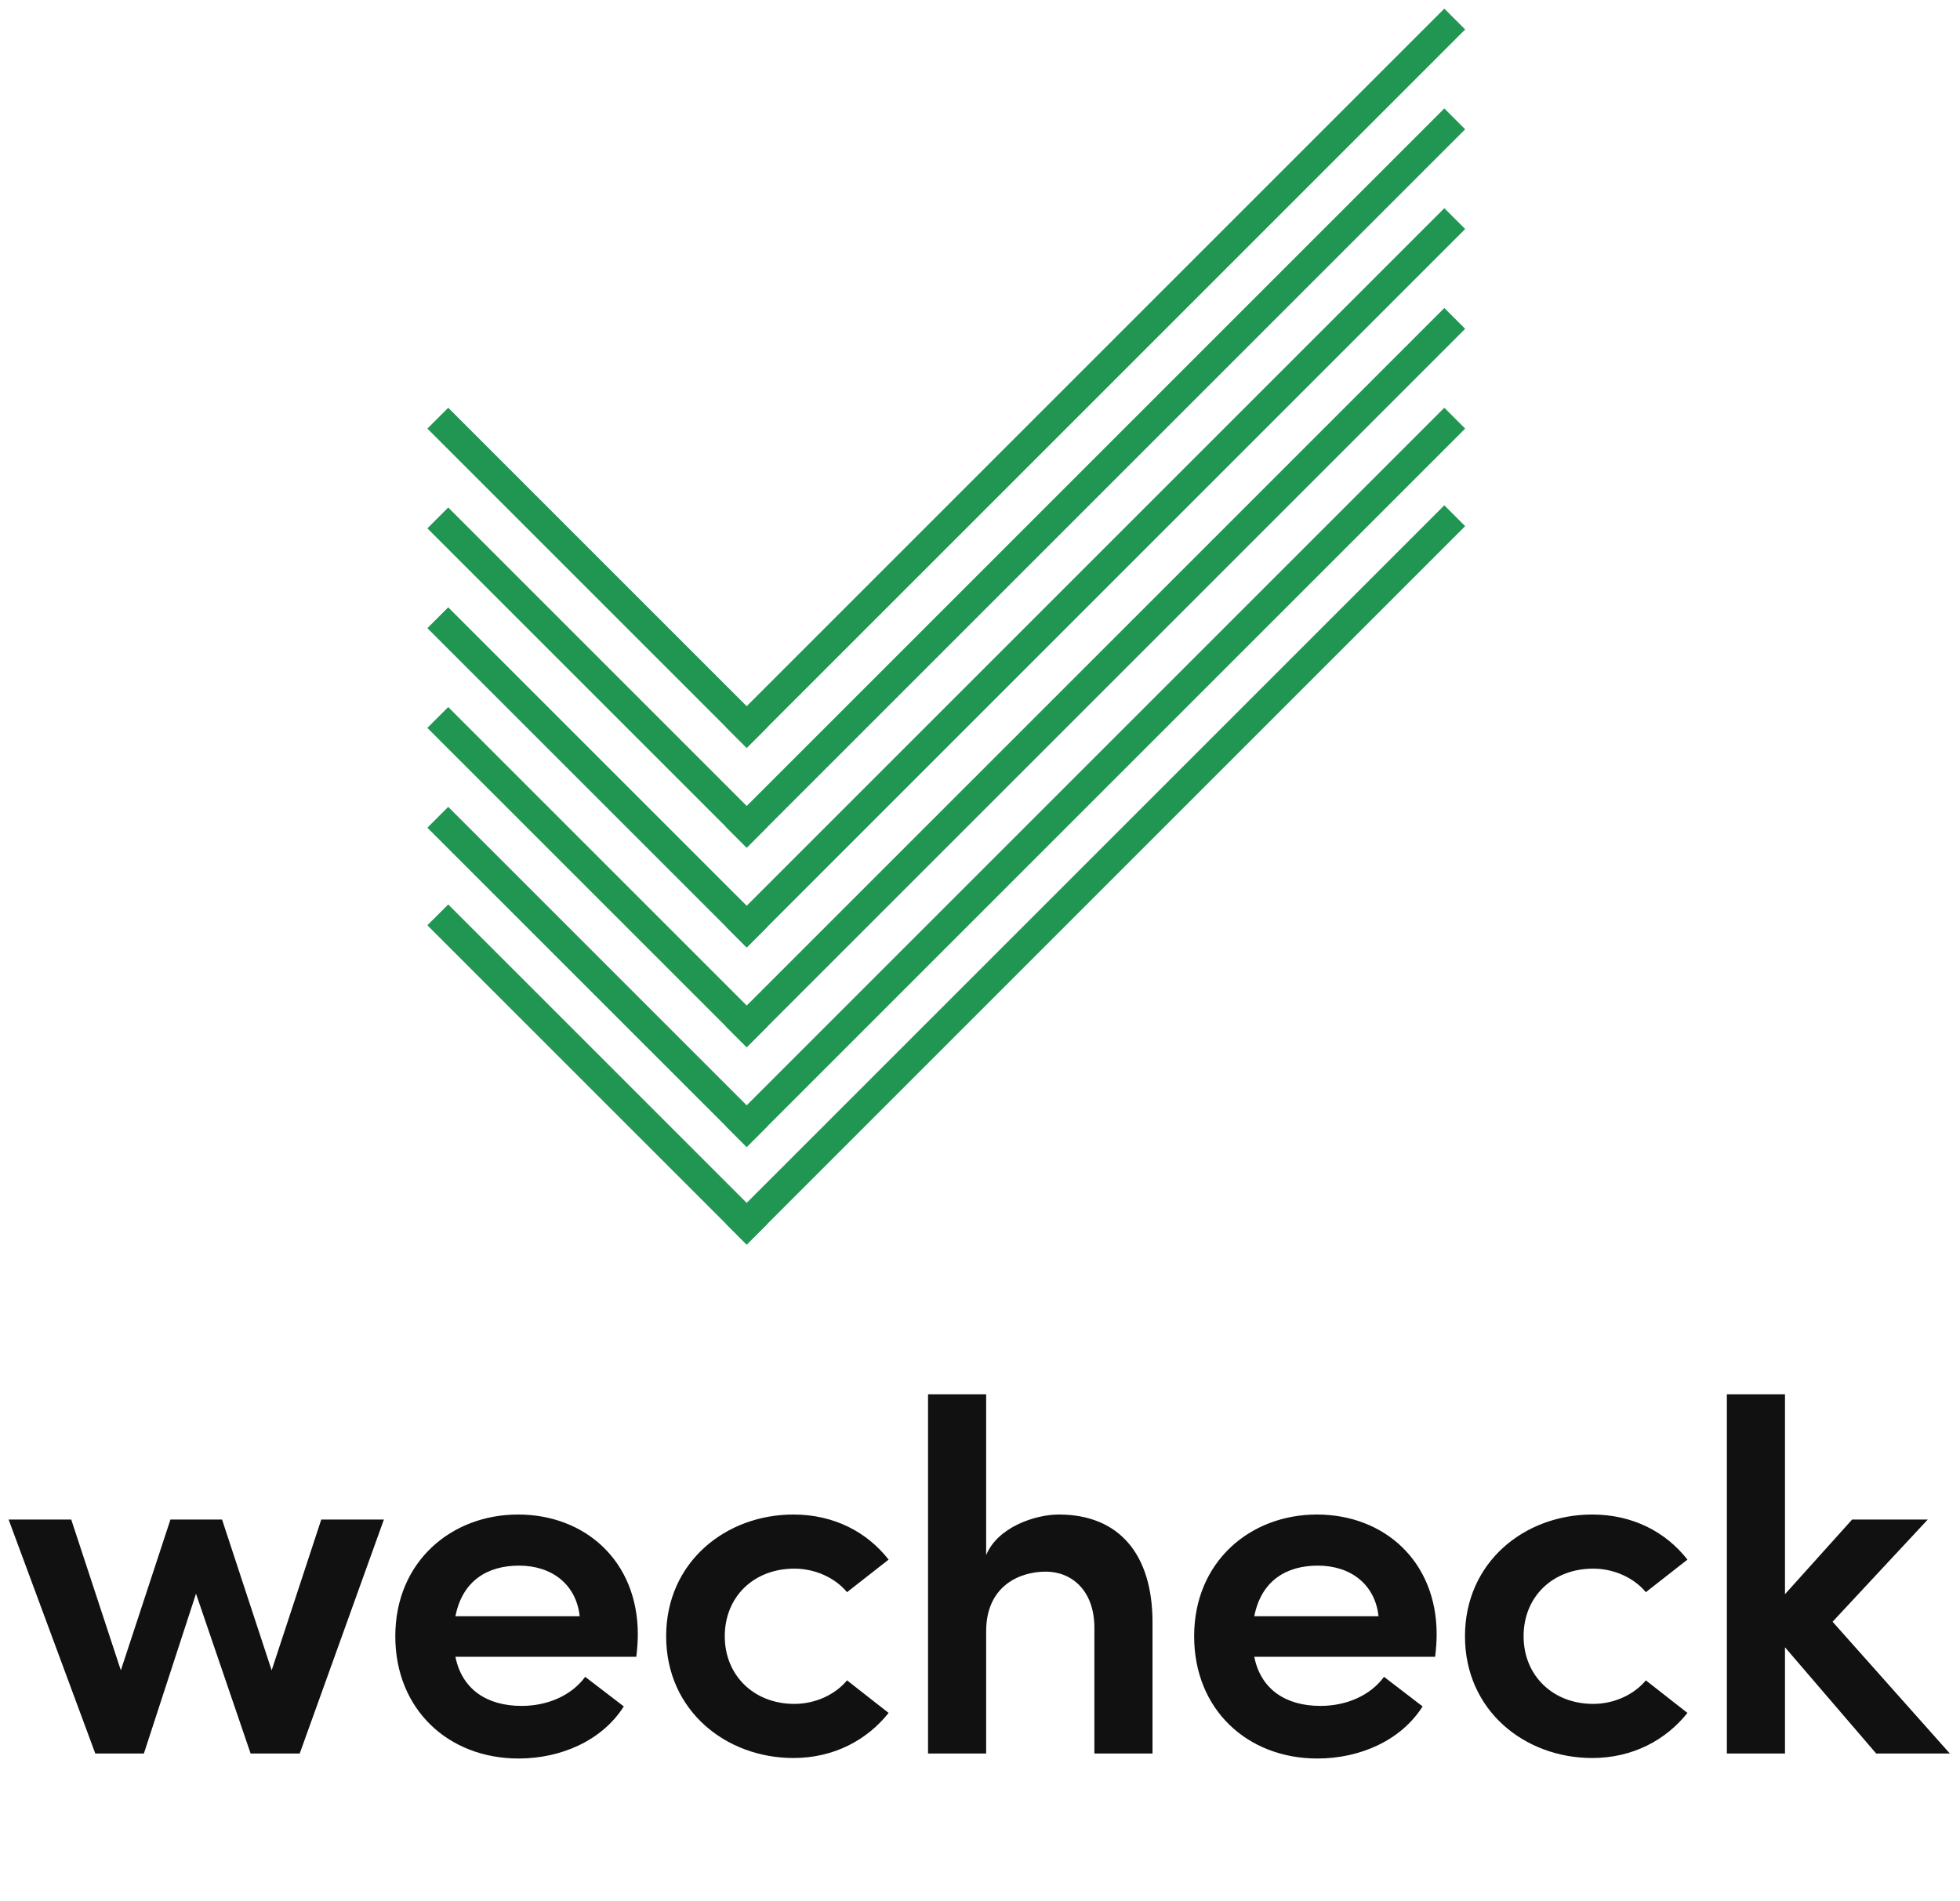 <svg width="133" height="129" viewBox="0 0 133 129" fill="none" xmlns="http://www.w3.org/2000/svg">
<line x1="29.707" y1="28.379" x2="51.376" y2="50.047" stroke="#219653" stroke-width="2"/>
<line x1="49.961" y1="50.047" x2="98.715" y2="1.293" stroke="#219653" stroke-width="2"/>
<line x1="29.707" y1="35.148" x2="51.376" y2="56.817" stroke="#219653" stroke-width="2"/>
<line x1="49.961" y1="56.82" x2="98.715" y2="8.066" stroke="#219653" stroke-width="2"/>
<line x1="29.707" y1="41.922" x2="51.376" y2="63.59" stroke="#219653" stroke-width="2"/>
<line x1="49.961" y1="63.59" x2="98.715" y2="14.835" stroke="#219653" stroke-width="2"/>
<line x1="29.707" y1="48.691" x2="51.376" y2="70.36" stroke="#219653" stroke-width="2"/>
<line x1="49.961" y1="70.363" x2="98.715" y2="21.609" stroke="#219653" stroke-width="2"/>
<line x1="29.707" y1="55.465" x2="51.376" y2="77.133" stroke="#219653" stroke-width="2"/>
<line x1="49.961" y1="77.133" x2="98.715" y2="28.378" stroke="#219653" stroke-width="2"/>
<line x1="29.707" y1="62.086" x2="51.376" y2="83.754" stroke="#219653" stroke-width="2"/>
<line x1="49.961" y1="83.754" x2="98.715" y2="35" stroke="#219653" stroke-width="2"/>
<path d="M21.8 103.122L18.434 113.356L15.068 103.122H11.566L8.2 113.356L4.834 103.122H0.584L6.466 119H9.764L13.3 108.154L17.006 119H20.338L26.05 103.122H21.8ZM43.28 110.908C43.28 105.944 39.71 102.782 35.154 102.782C30.632 102.782 26.824 105.978 26.824 111.044C26.824 116.008 30.428 119.34 35.188 119.34C38.078 119.34 40.866 118.116 42.328 115.804L39.71 113.798C38.758 115.09 37.126 115.77 35.392 115.77C33.046 115.77 31.346 114.648 30.904 112.438H43.178C43.246 111.86 43.28 111.35 43.28 110.908ZM30.904 109.684C31.38 107.27 33.08 106.25 35.222 106.25C37.432 106.25 39.098 107.508 39.336 109.684H30.904ZM53.839 119.306C56.593 119.306 58.837 118.082 60.299 116.246L57.477 114.036C56.661 115.022 55.301 115.634 53.907 115.634C51.153 115.634 49.181 113.696 49.181 111.044C49.181 108.358 51.153 106.454 53.907 106.454C55.301 106.454 56.661 107.066 57.477 108.052L60.299 105.842C58.837 103.972 56.593 102.782 53.839 102.782C49.249 102.782 45.203 106.012 45.203 111.044C45.203 116.076 49.249 119.306 53.839 119.306ZM71.848 102.782C70.25 102.782 67.7 103.632 66.918 105.536V94.622H62.974V119H66.918V110.704C66.918 107.644 69.162 106.658 70.964 106.658C72.732 106.658 74.262 107.95 74.262 110.466V119H78.206V110.092C78.206 105.468 75.928 102.782 71.848 102.782ZM97.487 110.908C97.487 105.944 93.916 102.782 89.361 102.782C84.838 102.782 81.031 105.978 81.031 111.044C81.031 116.008 84.635 119.34 89.394 119.34C92.284 119.34 95.073 118.116 96.534 115.804L93.916 113.798C92.965 115.09 91.332 115.77 89.599 115.77C87.252 115.77 85.552 114.648 85.111 112.438H97.385C97.453 111.86 97.487 111.35 97.487 110.908ZM85.111 109.684C85.587 107.27 87.287 106.25 89.428 106.25C91.638 106.25 93.305 107.508 93.543 109.684H85.111ZM108.045 119.306C110.799 119.306 113.043 118.082 114.505 116.246L111.683 114.036C110.867 115.022 109.507 115.634 108.113 115.634C105.359 115.634 103.387 113.696 103.387 111.044C103.387 108.358 105.359 106.454 108.113 106.454C109.507 106.454 110.867 107.066 111.683 108.052L114.505 105.842C113.043 103.972 110.799 102.782 108.045 102.782C103.455 102.782 99.409 106.012 99.409 111.044C99.409 116.076 103.455 119.306 108.045 119.306ZM132.31 119L124.354 110.058L130.814 103.122H125.68L121.124 108.188V94.622H117.18V119H121.124V111.792L127.312 119H132.31Z" fill="#111111"/>
</svg>
